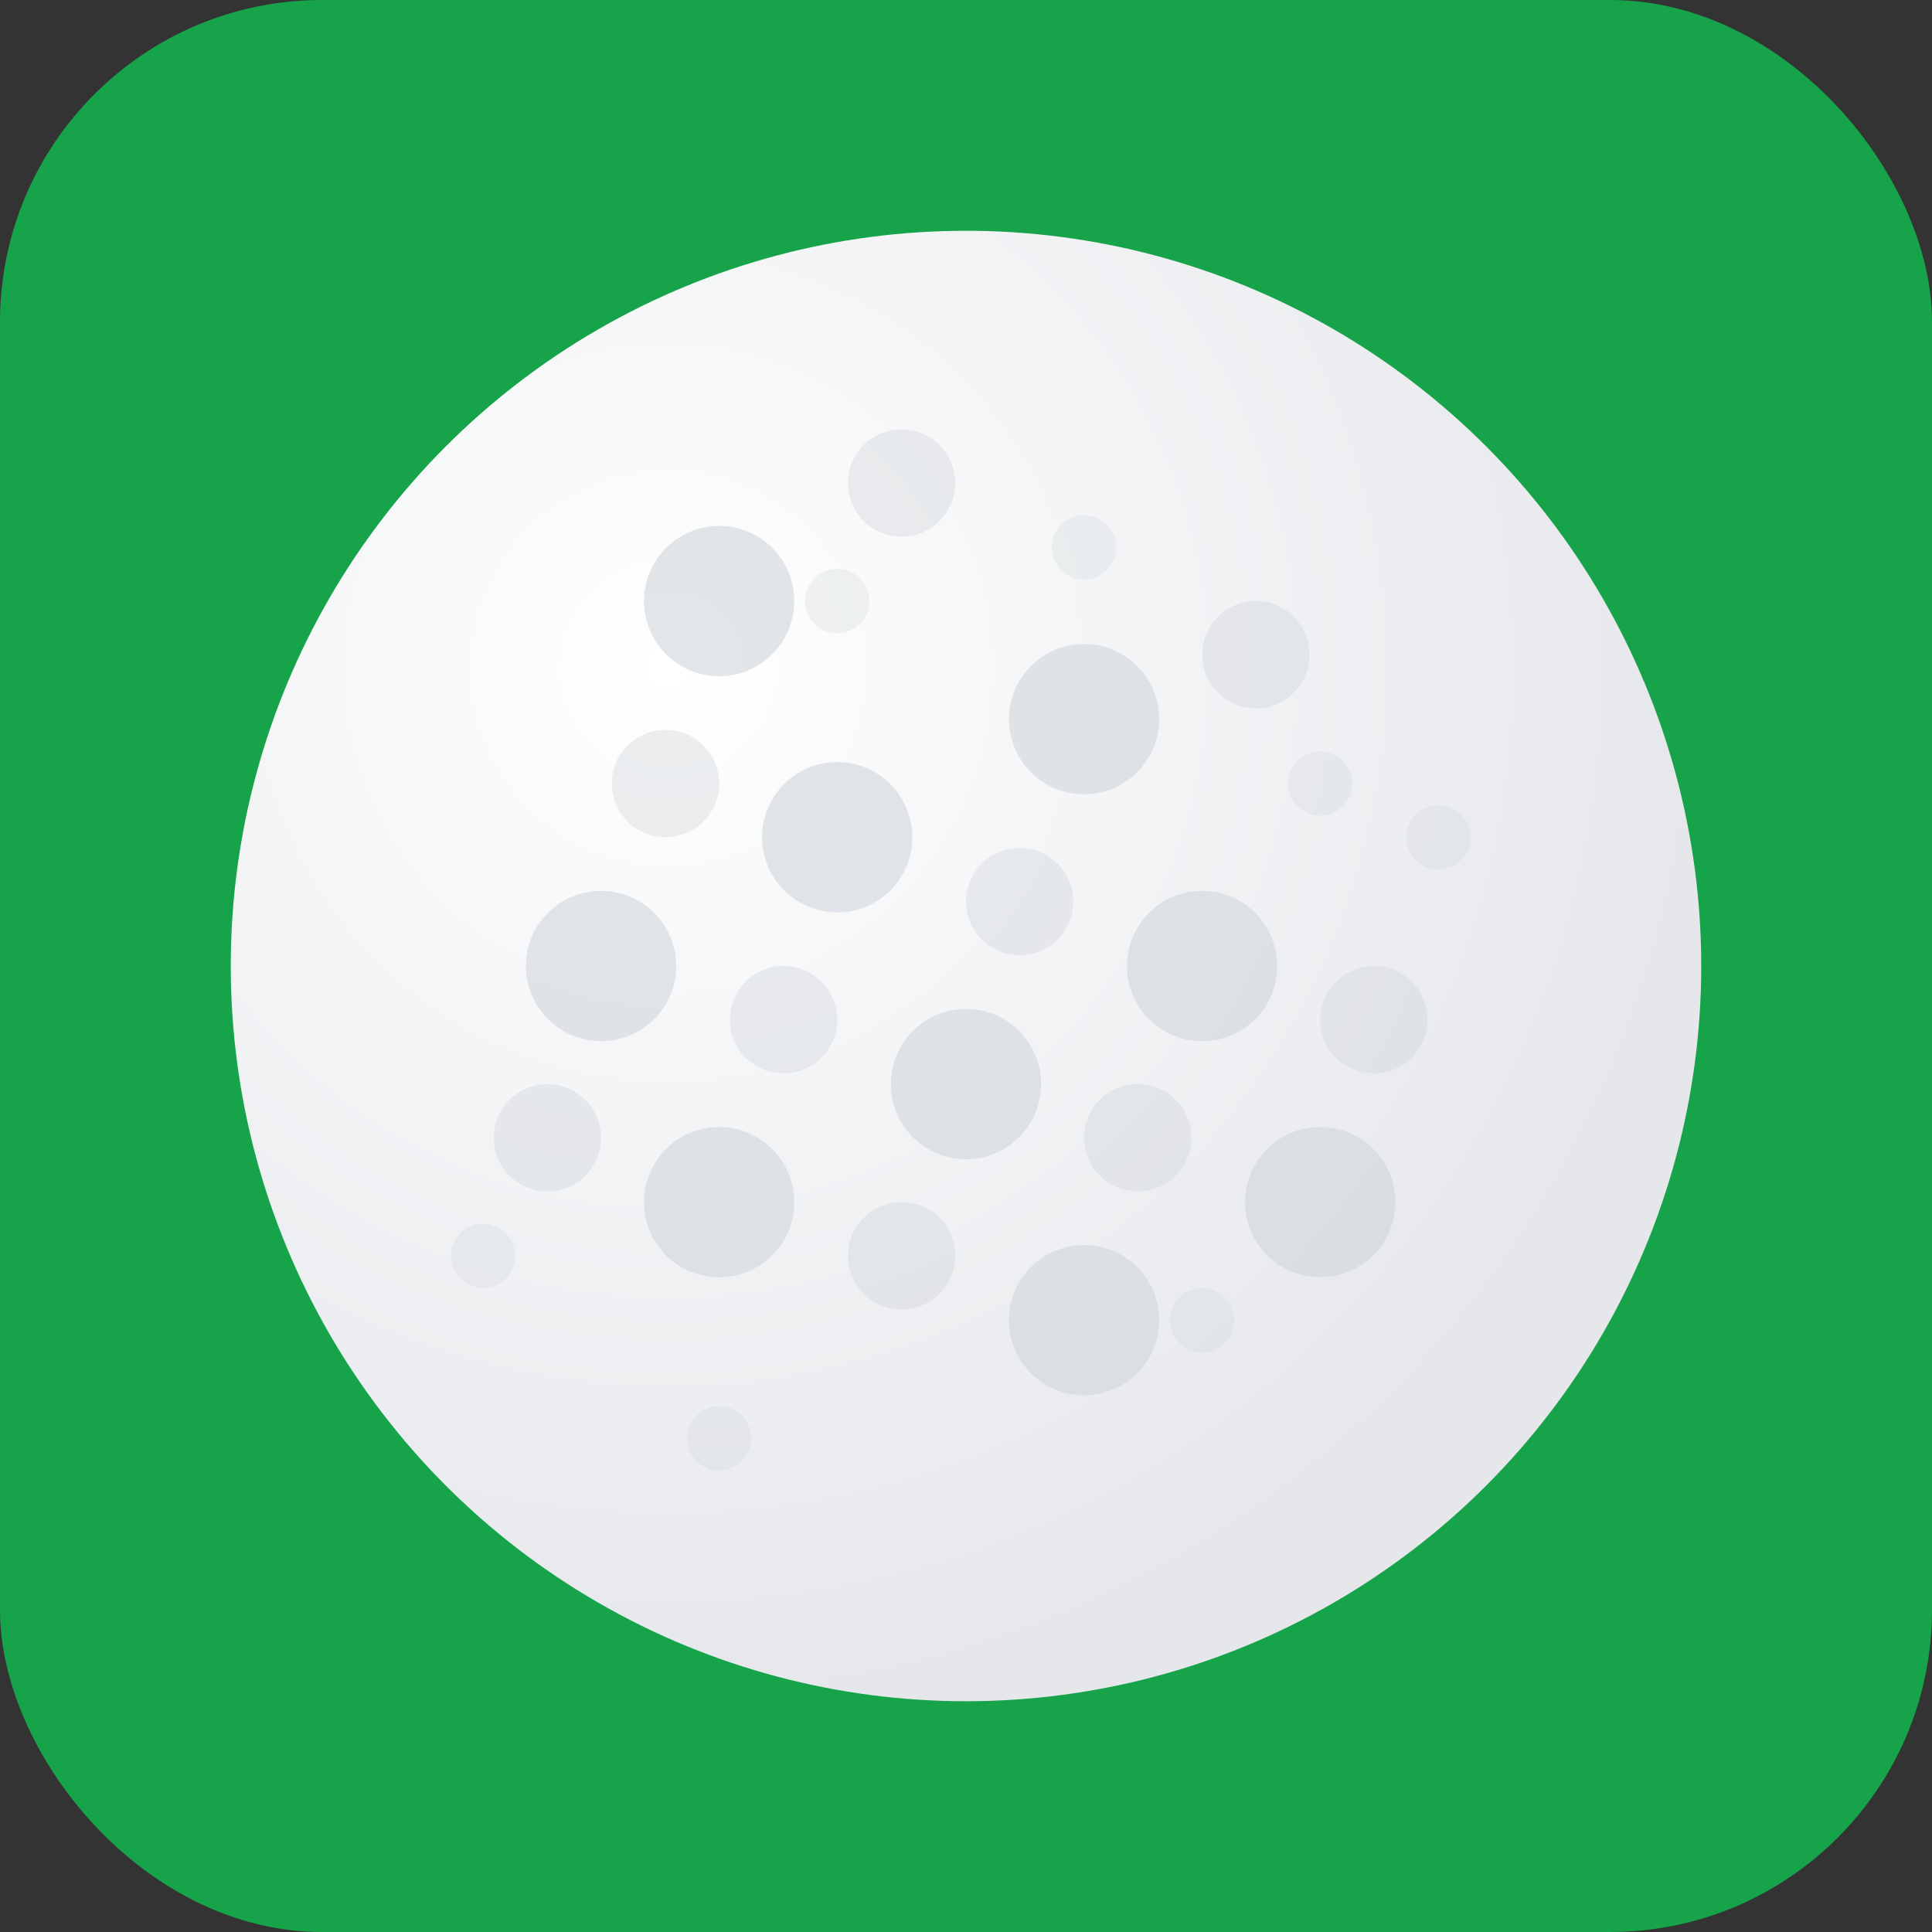 <svg xmlns="http://www.w3.org/2000/svg" viewBox="0 0 180 180" width="180" height="180">
  <rect x="0" y="0" width="180" height="180" fill="#333333" stroke="none"/>
  <defs>
    <radialGradient id="ballGradientApple" cx="0.3" cy="0.3" r="0.7">
      <stop offset="0%" stop-color="#ffffff"/>
      <stop offset="100%" stop-color="#e5e7eb"/>
    </radialGradient>
  </defs>
  
  <!-- Background with rounded corners for Apple style -->
  <rect x="0" y="0" width="180" height="180" rx="30" ry="30" fill="#16a34a"/>
  
  <!-- Golf ball -->
  <circle cx="90" cy="90" r="70" fill="url(#ballGradientApple)" stroke="#16a34a" stroke-width="3"/>
  
  <!-- Golf ball dimples -->
  <circle cx="67" cy="56" r="7" fill="#d1d5db" opacity="0.6"/>
  <circle cx="101" cy="67" r="7" fill="#d1d5db" opacity="0.6"/>
  <circle cx="78" cy="78" r="7" fill="#d1d5db" opacity="0.6"/>
  <circle cx="112" cy="90" r="7" fill="#d1d5db" opacity="0.6"/>
  <circle cx="90" cy="101" r="7" fill="#d1d5db" opacity="0.6"/>
  <circle cx="67" cy="112" r="7" fill="#d1d5db" opacity="0.6"/>
  <circle cx="101" cy="123" r="7" fill="#d1d5db" opacity="0.6"/>
  <circle cx="56" cy="90" r="7" fill="#d1d5db" opacity="0.6"/>
  <circle cx="123" cy="112" r="7" fill="#d1d5db" opacity="0.6"/>
  
  <!-- Additional dimples -->
  <circle cx="84" cy="45" r="5" fill="#d1d5db" opacity="0.4"/>
  <circle cx="117" cy="61" r="5" fill="#d1d5db" opacity="0.4"/>
  <circle cx="62" cy="73" r="5" fill="#d1d5db" opacity="0.4"/>
  <circle cx="95" cy="84" r="5" fill="#d1d5db" opacity="0.4"/>
  <circle cx="73" cy="95" r="5" fill="#d1d5db" opacity="0.4"/>
  <circle cx="106" cy="106" r="5" fill="#d1d5db" opacity="0.4"/>
  <circle cx="84" cy="117" r="5" fill="#d1d5db" opacity="0.4"/>
  <circle cx="51" cy="106" r="5" fill="#d1d5db" opacity="0.4"/>
  <circle cx="128" cy="95" r="5" fill="#d1d5db" opacity="0.4"/>
  
  <!-- Small detail dimples -->
  <circle cx="78" cy="56" r="3" fill="#d1d5db" opacity="0.3"/>
  <circle cx="101" cy="51" r="3" fill="#d1d5db" opacity="0.3"/>
  <circle cx="123" cy="73" r="3" fill="#d1d5db" opacity="0.3"/>
  <circle cx="112" cy="123" r="3" fill="#d1d5db" opacity="0.3"/>
  <circle cx="67" cy="134" r="3" fill="#d1d5db" opacity="0.3"/>
  <circle cx="45" cy="117" r="3" fill="#d1d5db" opacity="0.3"/>
  <circle cx="134" cy="78" r="3" fill="#d1d5db" opacity="0.3"/>
</svg>